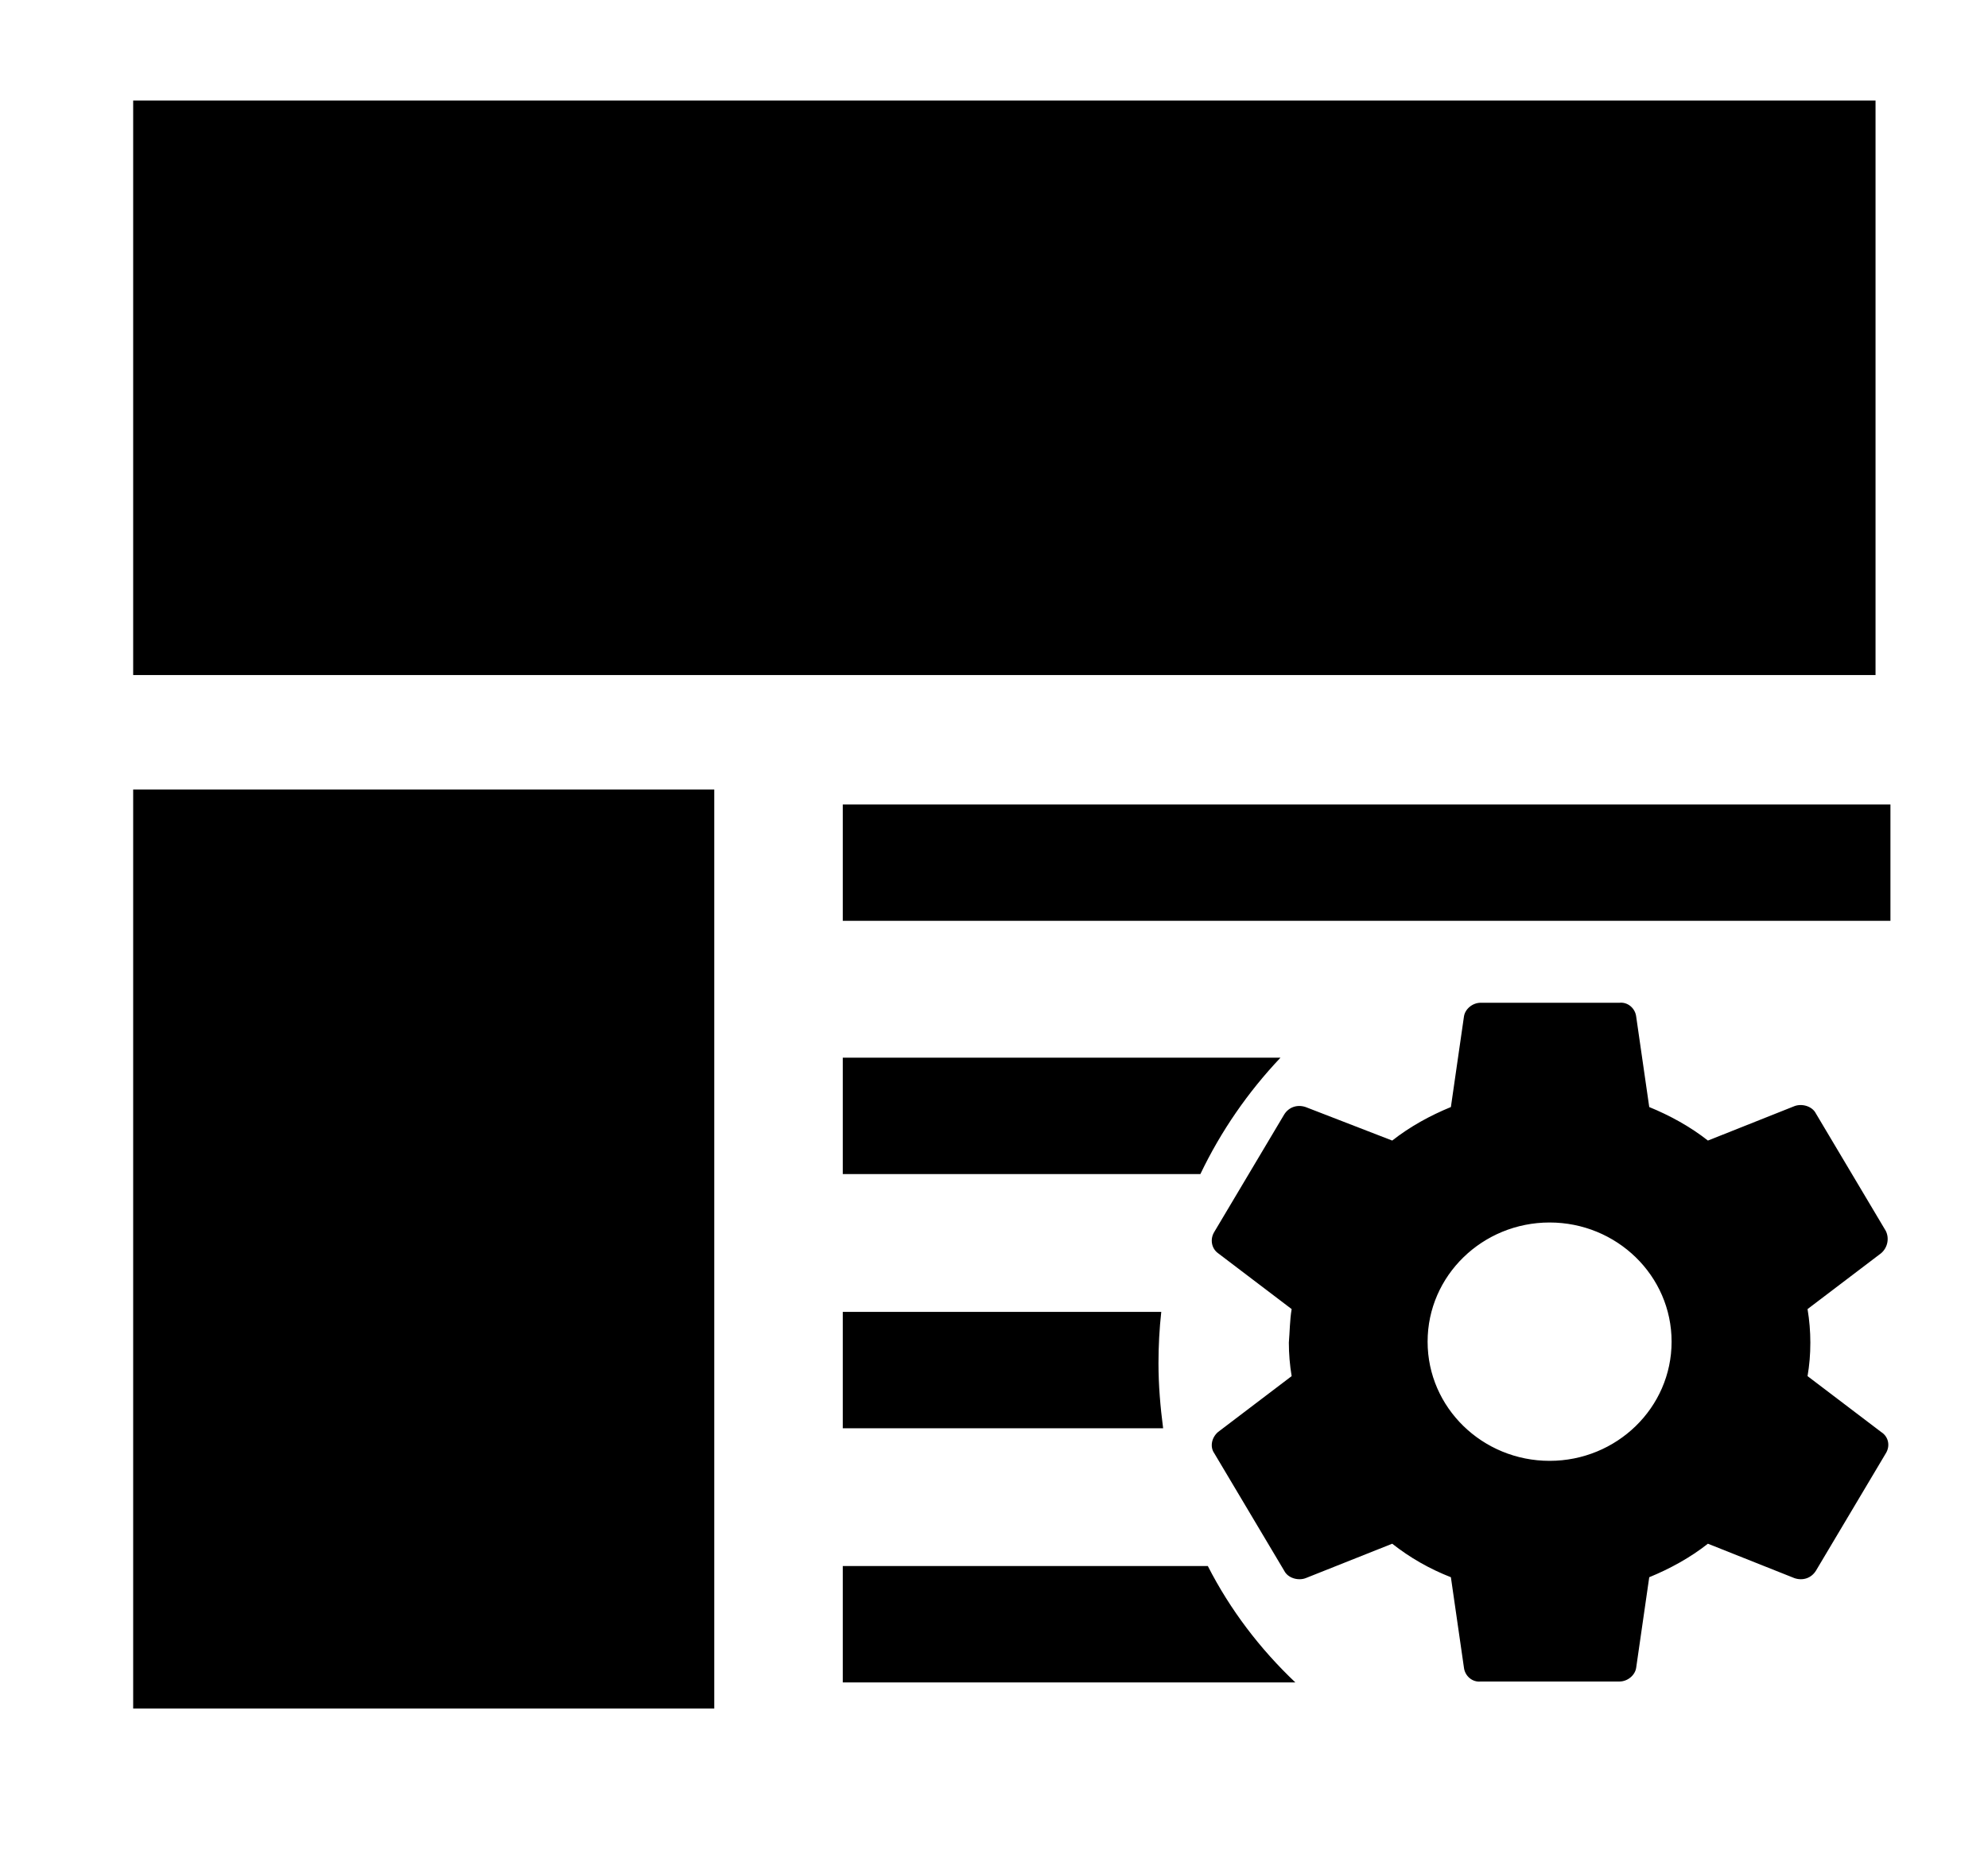 <?xml version="1.0" standalone="no"?><!DOCTYPE svg PUBLIC "-//W3C//DTD SVG 1.1//EN" "http://www.w3.org/Graphics/SVG/1.1/DTD/svg11.dtd"><svg t="1587127533042" class="icon" viewBox="0 0 1093 1024" version="1.1" xmlns="http://www.w3.org/2000/svg" p-id="4061" xmlns:xlink="http://www.w3.org/1999/xlink" width="213.477" height="200"><defs><style type="text/css"></style></defs><path d="M73.216 55.296h957.952v315.904H73.216zM1007.616 442.368H463.36v64H1039.36V442.368zM73.216 434.176h319.488v505.344H73.216zM664.064 861.184H463.36v64H712.192c-19.456-18.432-35.84-39.936-48.128-64zM495.616 721.408h-32.256v64h176.128c-1.536-11.776-2.56-23.552-2.56-35.84 0-9.216 0.512-18.944 1.536-28.16H495.616zM704 581.632h-240.64v64h196.608c11.264-23.552 26.112-45.056 44.032-64zM1036.8 676.864l-38.4-64.512c-2.048-4.096-7.68-5.632-11.776-4.096l-47.616 18.944c-9.728-7.68-20.992-13.824-32.256-18.432l-7.168-49.664c-0.512-4.608-4.608-8.192-9.216-7.68H814.08c-4.608 0-8.704 3.584-9.216 7.68l-7.168 49.664c-11.264 4.608-22.528 10.752-32.256 18.432l-47.616-18.432c-4.608-1.536-9.216 0-11.776 4.096l-38.4 64.512c-2.56 4.096-1.536 9.216 2.048 11.776l40.448 30.72c-1.024 6.144-1.024 12.288-1.536 18.432 0 6.144 0.512 12.288 1.536 18.432l-40.448 30.72c-3.584 3.072-4.608 8.192-2.048 11.776l38.4 64.512c2.048 4.096 7.68 5.632 11.776 4.096l47.616-18.944c9.728 7.68 20.48 13.824 32.256 18.432l7.168 49.664c0.512 4.608 4.608 8.192 9.216 7.68h76.288c4.608 0 8.704-3.584 9.216-7.68l7.168-49.664c11.264-4.608 22.528-10.752 32.256-18.432l47.616 18.944c4.608 1.536 9.216 0 11.776-4.096l38.4-64.512c2.56-4.096 1.536-9.216-2.56-11.776l-40.448-30.72c1.024-6.144 1.536-11.776 1.536-18.432 0-6.144-0.512-12.288-1.536-18.432l40.448-30.72c3.584-3.072 4.608-8.192 2.56-12.288z m-184.832 126.464c-36.864 0-67.072-29.184-67.072-65.536s30.208-65.536 67.072-65.536c36.864 0 67.072 29.184 67.072 65.536s-30.208 65.536-67.072 65.536z" p-id="4062"></path></svg>